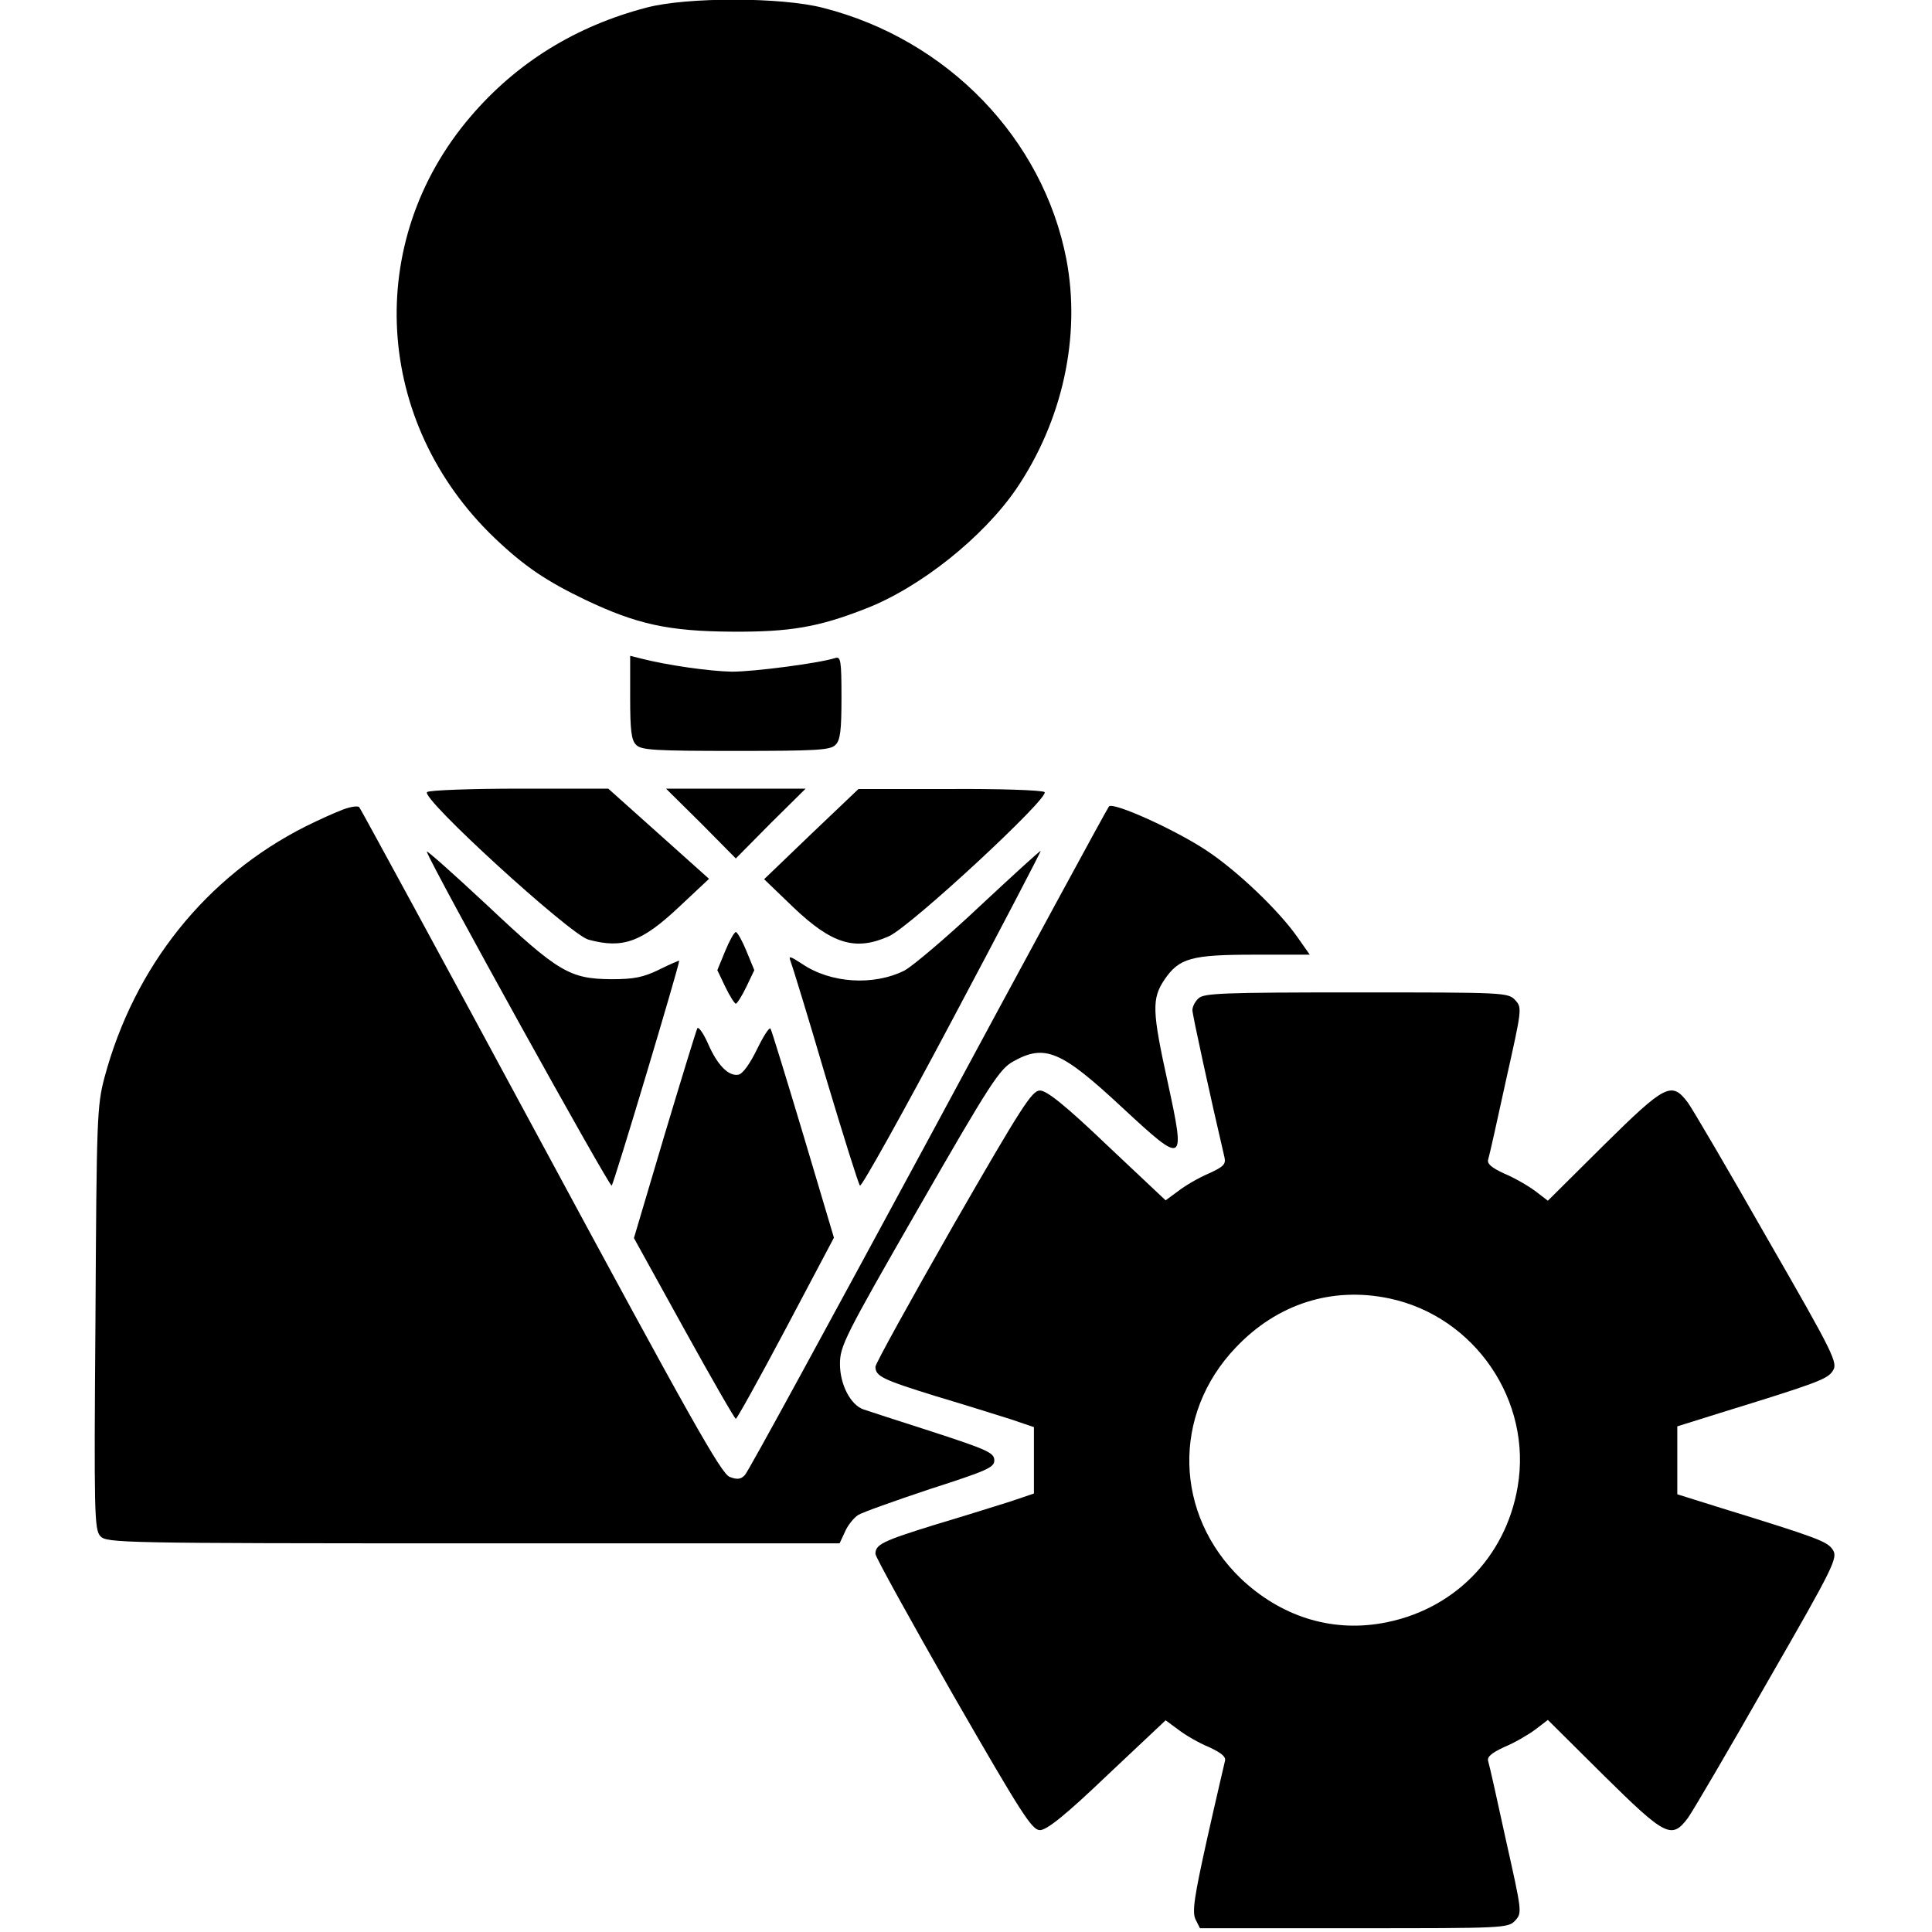 <?xml version="1.0" standalone="no"?>
<!DOCTYPE svg PUBLIC "-//W3C//DTD SVG 20010904//EN" "http://www.w3.org/TR/2001/REC-SVG-20010904/DTD/svg10.dtd">
<svg version="1.0" xmlns="http://www.w3.org/2000/svg"
    width="512pt" height="512pt" viewBox="0 0 512 512"
    preserveAspectRatio="xMidYMid meet">

    <g transform="translate(0,512) scale(0.1,-0.1)"
        fill="#000000" stroke="none">
        <path d="M1714 5100 c-188 -49 -345 -146 -467 -289 -284 -332 -256 -811 64
-1117 80 -76 137 -114 241 -164 135 -64 219 -83 388 -84 154 -1 229 12 354 61
145 56 312 190 399 317 123 181 172 405 133 609 -62 320 -315 582 -644 666
-110 29 -362 29 -468 1z" />
        <path d="M1670 3272 c0 -87 3 -114 16 -126 13 -14 51 -16 264 -16 213 0 251 2
264 16 13 12 16 39 16 125 0 100 -2 110 -17 105 -45 -14 -215 -36 -273 -36
-59 1 -172 17 -242 35 l-28 7 0 -110z" />
        <path d="M1132 3021 c-21 -13 378 -377 427 -391 91 -25 141 -7 240 86 l80 75
-134 120 -133 119 -234 0 c-128 0 -239 -4 -246 -9z" />
        <path d="M1858 2938 l92 -93 92 93 93 92 -185 0 -185 0 93 -92z" />
        <path d="M2150 2910 l-125 -120 78 -75 c102 -97 164 -116 253 -76 59 27 430
371 412 382 -7 5 -121 9 -253 8 l-240 0 -125 -119z" />
        <path d="M910 2975 c-19 -7 -64 -27 -100 -45 -264 -133 -454 -371 -533 -665
-20 -76 -21 -107 -24 -639 -4 -516 -3 -560 13 -577 17 -18 49 -19 988 -19
l971 0 14 30 c7 17 23 37 35 45 11 7 98 38 191 69 152 49 170 57 170 76 0 20
-18 28 -165 76 -91 29 -173 56 -182 59 -34 12 -62 66 -62 120 0 48 12 72 209
415 189 329 214 367 250 387 84 47 127 29 290 -123 164 -152 167 -151 120 66
-42 191 -43 223 -9 274 39 57 71 66 239 66 l146 0 -33 47 c-50 71 -158 174
-239 228 -82 55 -248 130 -260 118 -4 -4 -220 -402 -479 -883 -260 -481 -478
-882 -486 -889 -10 -11 -20 -13 -40 -5 -22 7 -105 155 -501 889 -261 484 -478
883 -481 886 -4 4 -23 1 -42 -6z" />
        <path d="M1131 2863 c16 -45 485 -891 490 -885 6 5 179 583 179 596 0 1 -24
-9 -52 -23 -43 -21 -67 -26 -128 -26 -110 1 -140 18 -329 196 -90 84 -162 148
-160 142z" />
        <path d="M2596 2718 c-87 -82 -177 -158 -199 -170 -82 -41 -196 -34 -272 18
-31 20 -36 22 -30 7 4 -10 46 -146 92 -303 47 -157 88 -288 92 -292 4 -4 114
193 244 438 131 246 236 448 235 449 -2 1 -74 -65 -162 -147z" />
        <path d="M1922 2600 l-21 -51 21 -44 c12 -25 25 -45 28 -45 3 0 16 20 28 45
l21 44 -21 51 c-11 27 -24 50 -28 50 -4 0 -17 -23 -28 -50z" />
        <path d="M3176 2474 c-9 -8 -16 -22 -16 -31 0 -12 48 -232 85 -390 4 -18 -2
-25 -42 -43 -26 -11 -62 -32 -80 -46 l-34 -25 -154 145 c-112 107 -161 146
-179 146 -21 0 -47 -40 -230 -358 -113 -198 -206 -366 -206 -374 0 -25 18 -34
160 -78 74 -22 163 -50 198 -61 l62 -21 0 -88 0 -88 -62 -21 c-35 -11 -124
-39 -198 -61 -142 -44 -160 -53 -160 -78 0 -8 93 -176 206 -374 183 -318 209
-358 230 -358 18 0 67 39 179 146 l154 145 34 -25 c18 -14 54 -35 81 -46 34
-16 46 -26 42 -38 -2 -9 -24 -102 -47 -205 -34 -153 -40 -193 -31 -213 l12
-24 408 0 c400 0 409 0 428 21 18 20 17 24 -25 212 -23 106 -44 200 -47 209
-4 12 8 22 42 38 27 11 63 32 82 46 l34 26 147 -146 c165 -163 181 -171 224
-114 13 18 108 180 211 361 178 309 187 329 173 350 -14 22 -41 32 -297 111
l-115 36 0 90 0 90 115 36 c256 79 283 89 297 111 14 21 5 41 -173 350 -103
181 -198 343 -211 361 -43 57 -59 49 -224 -114 l-147 -146 -34 26 c-19 14 -55
35 -82 46 -34 16 -46 26 -42 38 3 9 24 103 47 209 42 188 43 192 25 212 -19
21 -28 21 -422 21 -353 0 -405 -2 -418 -16z m506 -795 c227 -48 379 -272 340
-499 -32 -189 -173 -330 -362 -362 -135 -23 -266 19 -371 118 -177 170 -184
435 -14 613 110 116 255 162 407 130z" />
        <path d="M1848 2395 c-3 -6 -42 -133 -87 -283 l-81 -273 132 -239 c73 -132
135 -240 138 -240 3 0 63 108 133 240 l127 240 -81 272 c-45 150 -84 277 -87
282 -3 5 -19 -20 -36 -55 -19 -39 -38 -65 -49 -67 -26 -5 -56 25 -81 83 -12
27 -25 45 -28 40z"/>
    </g>
</svg>